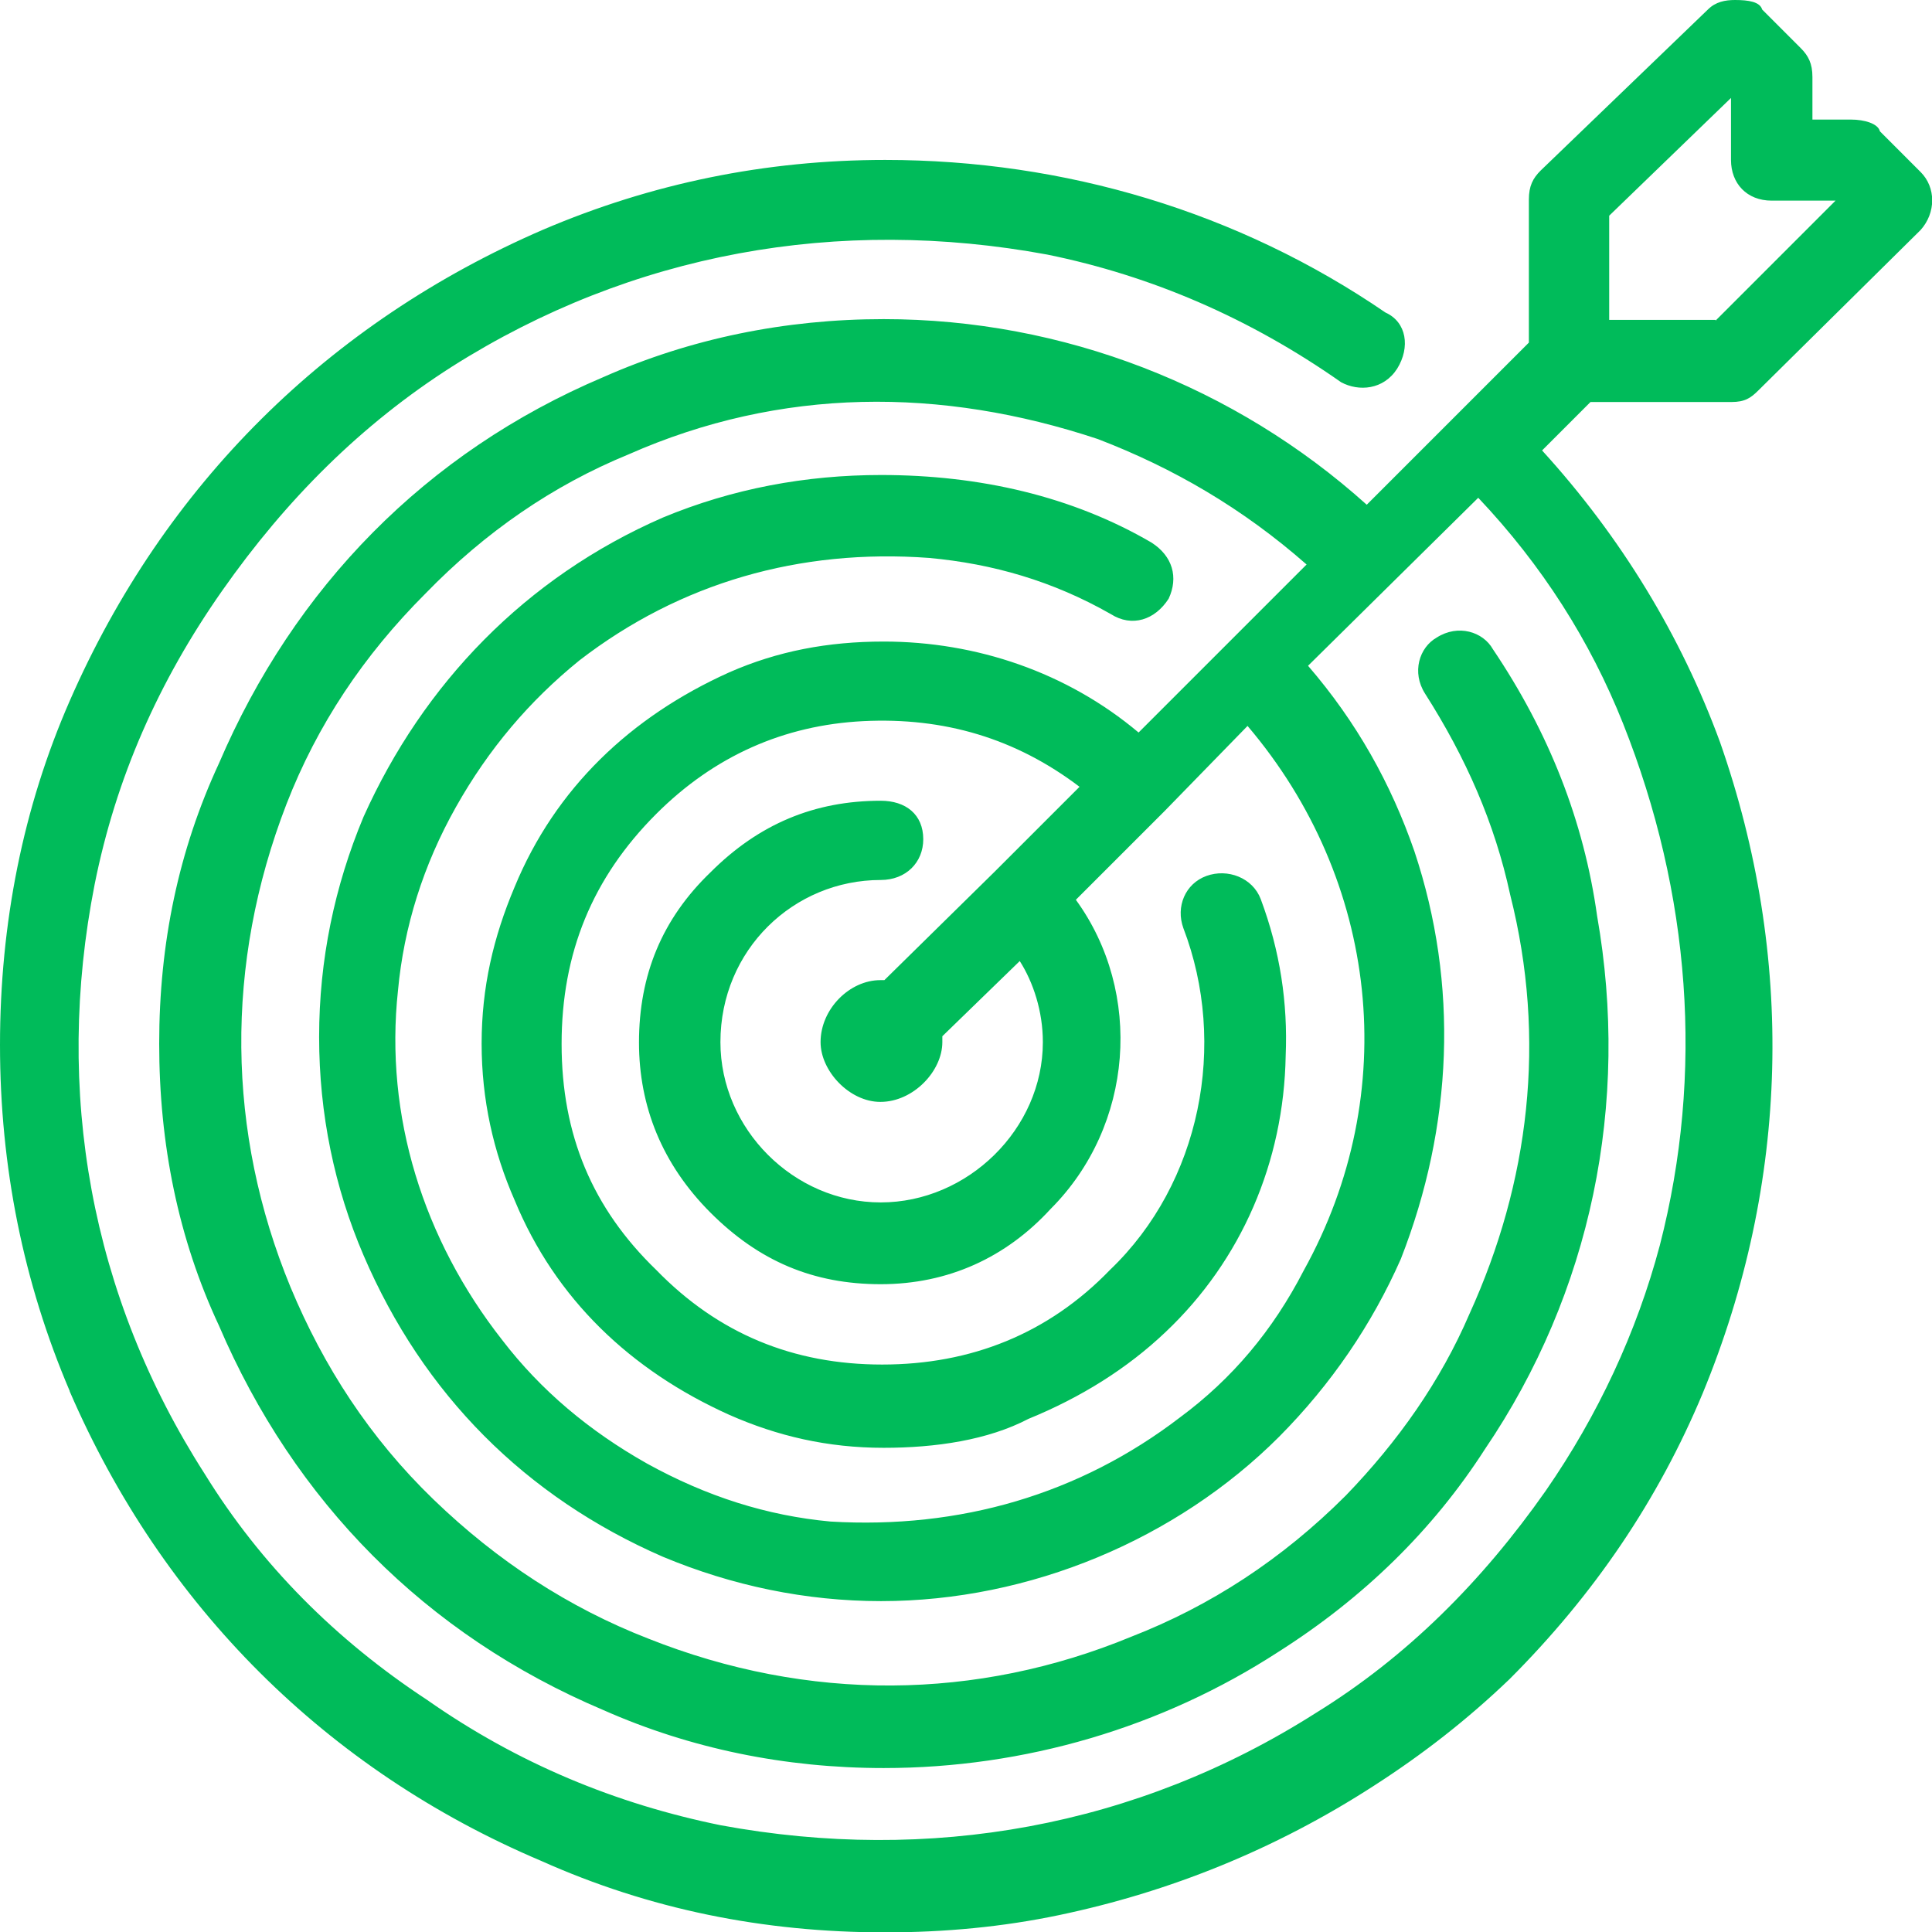 <svg width="73" height="73" viewBox="0 0 73 73" fill="none" xmlns="http://www.w3.org/2000/svg">
<g clip-path="url(#clip0_240_931)">
<path d="M2.633 52.557C0.887 48.468 0 44.088 0 39.487C0 34.885 0.873 30.506 2.633 26.486C6.209 18.309 12.418 12.183 20.526 8.676C24.615 6.93 28.926 6.043 33.444 6.043C40.235 6.043 46.805 8.011 52.349 11.809C53.153 12.169 53.291 13.125 52.792 13.929C52.279 14.733 51.337 14.802 50.672 14.442C47.234 12.03 43.52 10.423 39.57 9.619C31.684 8.163 23.881 9.549 17.089 13.846C13.652 16.036 10.811 18.877 8.399 22.314C5.987 25.752 4.38 29.397 3.576 33.416C2.037 41.233 3.423 48.967 7.734 55.689C9.854 59.126 12.696 61.968 16.133 64.227C19.57 66.638 23.285 68.163 27.235 68.967C35.121 70.422 42.938 69.036 49.715 64.726C53.153 62.605 55.994 59.764 58.406 56.327C60.374 53.485 61.843 50.339 62.716 47.054C64.393 40.554 63.88 33.763 61.33 27.346C60.083 24.213 58.267 21.358 55.855 18.808L49.424 25.156C51.254 27.276 52.557 29.605 53.444 32.169C55.121 37.2 54.899 42.536 52.931 47.567C51.836 50.048 50.297 52.307 48.329 54.289C44.462 58.156 38.919 60.498 33.291 60.498C30.45 60.498 27.664 59.916 25.045 58.821C19.861 56.562 15.994 52.695 13.735 47.428C12.64 44.878 12.058 42.093 12.058 39.182C12.058 36.271 12.64 33.486 13.735 30.866C15.994 25.835 19.861 21.816 25.045 19.556C27.678 18.461 30.45 17.948 33.291 17.948C37.02 17.948 40.512 18.752 43.506 20.499C44.31 21.012 44.532 21.816 44.158 22.619C43.645 23.423 42.772 23.714 41.968 23.201C39.778 21.954 37.519 21.303 35.107 21.081C30.215 20.721 25.696 22.023 21.899 24.948C20 26.486 18.461 28.302 17.228 30.492C15.994 32.682 15.26 35.024 15.038 37.422C14.525 42.162 15.994 46.833 18.974 50.63C20.43 52.529 22.259 54.067 24.449 55.301C26.708 56.548 28.981 57.269 31.379 57.491C36.271 57.782 40.79 56.465 44.587 53.555C46.555 52.099 48.094 50.27 49.258 48.011C52.986 41.289 52.099 33.264 47.138 27.429L44.005 30.644L40.651 33.998C43.201 37.505 42.841 42.536 39.695 45.682C38.018 47.512 35.828 48.523 33.278 48.523C30.727 48.523 28.676 47.65 26.847 45.821C25.017 43.991 24.144 41.801 24.144 39.39C24.144 36.84 25.017 34.719 26.847 32.959C28.676 31.129 30.783 30.256 33.278 30.256C34.22 30.256 34.885 30.769 34.885 31.711C34.885 32.585 34.234 33.25 33.278 33.25C29.993 33.25 27.221 35.883 27.221 39.376C27.221 42.661 29.993 45.433 33.278 45.433C36.562 45.433 39.404 42.661 39.404 39.376C39.404 38.212 39.043 37.117 38.531 36.313L35.606 39.154V39.376C35.606 40.471 34.511 41.635 33.264 41.635C32.099 41.635 31.005 40.471 31.005 39.376C31.005 38.129 32.099 37.034 33.264 37.034H33.416L37.574 32.945L40.79 29.729C38.378 27.9 35.675 27.096 32.612 27.248C29.619 27.401 26.985 28.565 24.795 30.755C22.384 33.167 21.22 36.008 21.22 39.445C21.22 42.883 22.384 45.654 24.795 47.983C27.138 50.395 29.979 51.559 33.333 51.559C36.687 51.559 39.611 50.395 41.94 47.983C45.377 44.698 46.389 39.445 44.712 35.066C44.421 34.262 44.781 33.389 45.585 33.097C46.389 32.806 47.331 33.167 47.636 33.971C48.371 35.939 48.662 37.907 48.579 39.889C48.51 43.908 46.902 47.623 44.047 50.325C42.591 51.711 40.831 52.806 38.863 53.61C37.325 54.414 35.357 54.705 33.389 54.705C31.268 54.705 29.369 54.261 27.553 53.458C23.825 51.781 20.984 49.078 19.445 45.349C18.642 43.52 18.198 41.552 18.198 39.431C18.198 37.311 18.642 35.412 19.445 33.513C20.984 29.785 23.825 27.082 27.553 25.405C29.383 24.601 31.282 24.241 33.389 24.241C36.895 24.241 40.318 25.405 43.021 27.678L49.369 21.33C46.957 19.21 44.338 17.685 41.483 16.59C35.565 14.622 29.508 14.622 23.742 17.172C20.901 18.337 18.337 20.097 16.078 22.425C13.735 24.768 11.989 27.387 10.825 30.381C8.482 36.438 8.565 42.785 10.977 48.634C12.224 51.628 13.971 54.331 16.382 56.659C18.794 58.988 21.497 60.748 24.49 61.912C30.547 64.324 36.909 64.254 42.744 61.843C45.738 60.679 48.44 58.918 50.852 56.507C52.82 54.469 54.428 52.196 55.523 49.646C57.782 44.684 58.447 39.279 57.061 33.804C56.479 31.102 55.384 28.621 53.846 26.209C53.333 25.405 53.624 24.463 54.289 24.088C55.093 23.576 56.035 23.867 56.41 24.532C58.53 27.678 59.847 31.032 60.346 34.608C61.593 41.691 60.124 48.842 56.105 54.76C54.137 57.823 51.503 60.388 48.288 62.425C43.908 65.266 38.724 66.805 33.389 66.805C29.66 66.805 26.084 66.07 22.799 64.615C16.078 61.773 11.116 56.728 8.274 50.09C6.736 46.805 6.015 43.229 6.015 39.431C6.015 35.634 6.75 32.127 8.274 28.842C11.116 22.203 16.091 17.089 22.799 14.248C26.084 12.793 29.66 12.058 33.389 12.058C40.18 12.058 46.68 14.608 51.642 19.071L57.768 12.945V7.54C57.768 7.027 57.92 6.736 58.212 6.445L64.532 0.36C64.823 0.069 65.183 0 65.557 0C66.07 0 66.5 0.069 66.583 0.36L68.038 1.816C68.329 2.107 68.482 2.398 68.482 2.911V4.518H69.937C70.45 4.518 70.963 4.671 71.032 4.962L72.57 6.5C73.153 7.082 73.153 8.039 72.57 8.69L66.444 14.747C66.153 15.038 65.931 15.19 65.419 15.19H60.096L58.267 17.02C61.261 20.305 63.52 24.033 64.989 28.038C67.83 36.147 67.622 44.684 64.338 52.64C62.66 56.659 60.249 60.235 57.033 63.45C55.426 64.989 53.749 66.292 51.919 67.47C48.191 69.882 44.185 71.489 40.014 72.362C37.893 72.806 35.703 73.014 33.444 73.014C28.842 73.014 24.532 72.141 20.443 70.311C12.335 66.874 6.14 60.679 2.633 52.571V52.557ZM64.823 12.114L69.355 7.581H66.943C66.001 7.581 65.405 6.93 65.405 6.043V3.701L60.803 8.15V12.086H64.823V12.114Z" fill="#00BB5A"/>
</g>
<defs>
<clipPath id="clip0_240_931">
<rect width="73" height="73" fill="white"/>
</clipPath>
</defs>
</svg>
